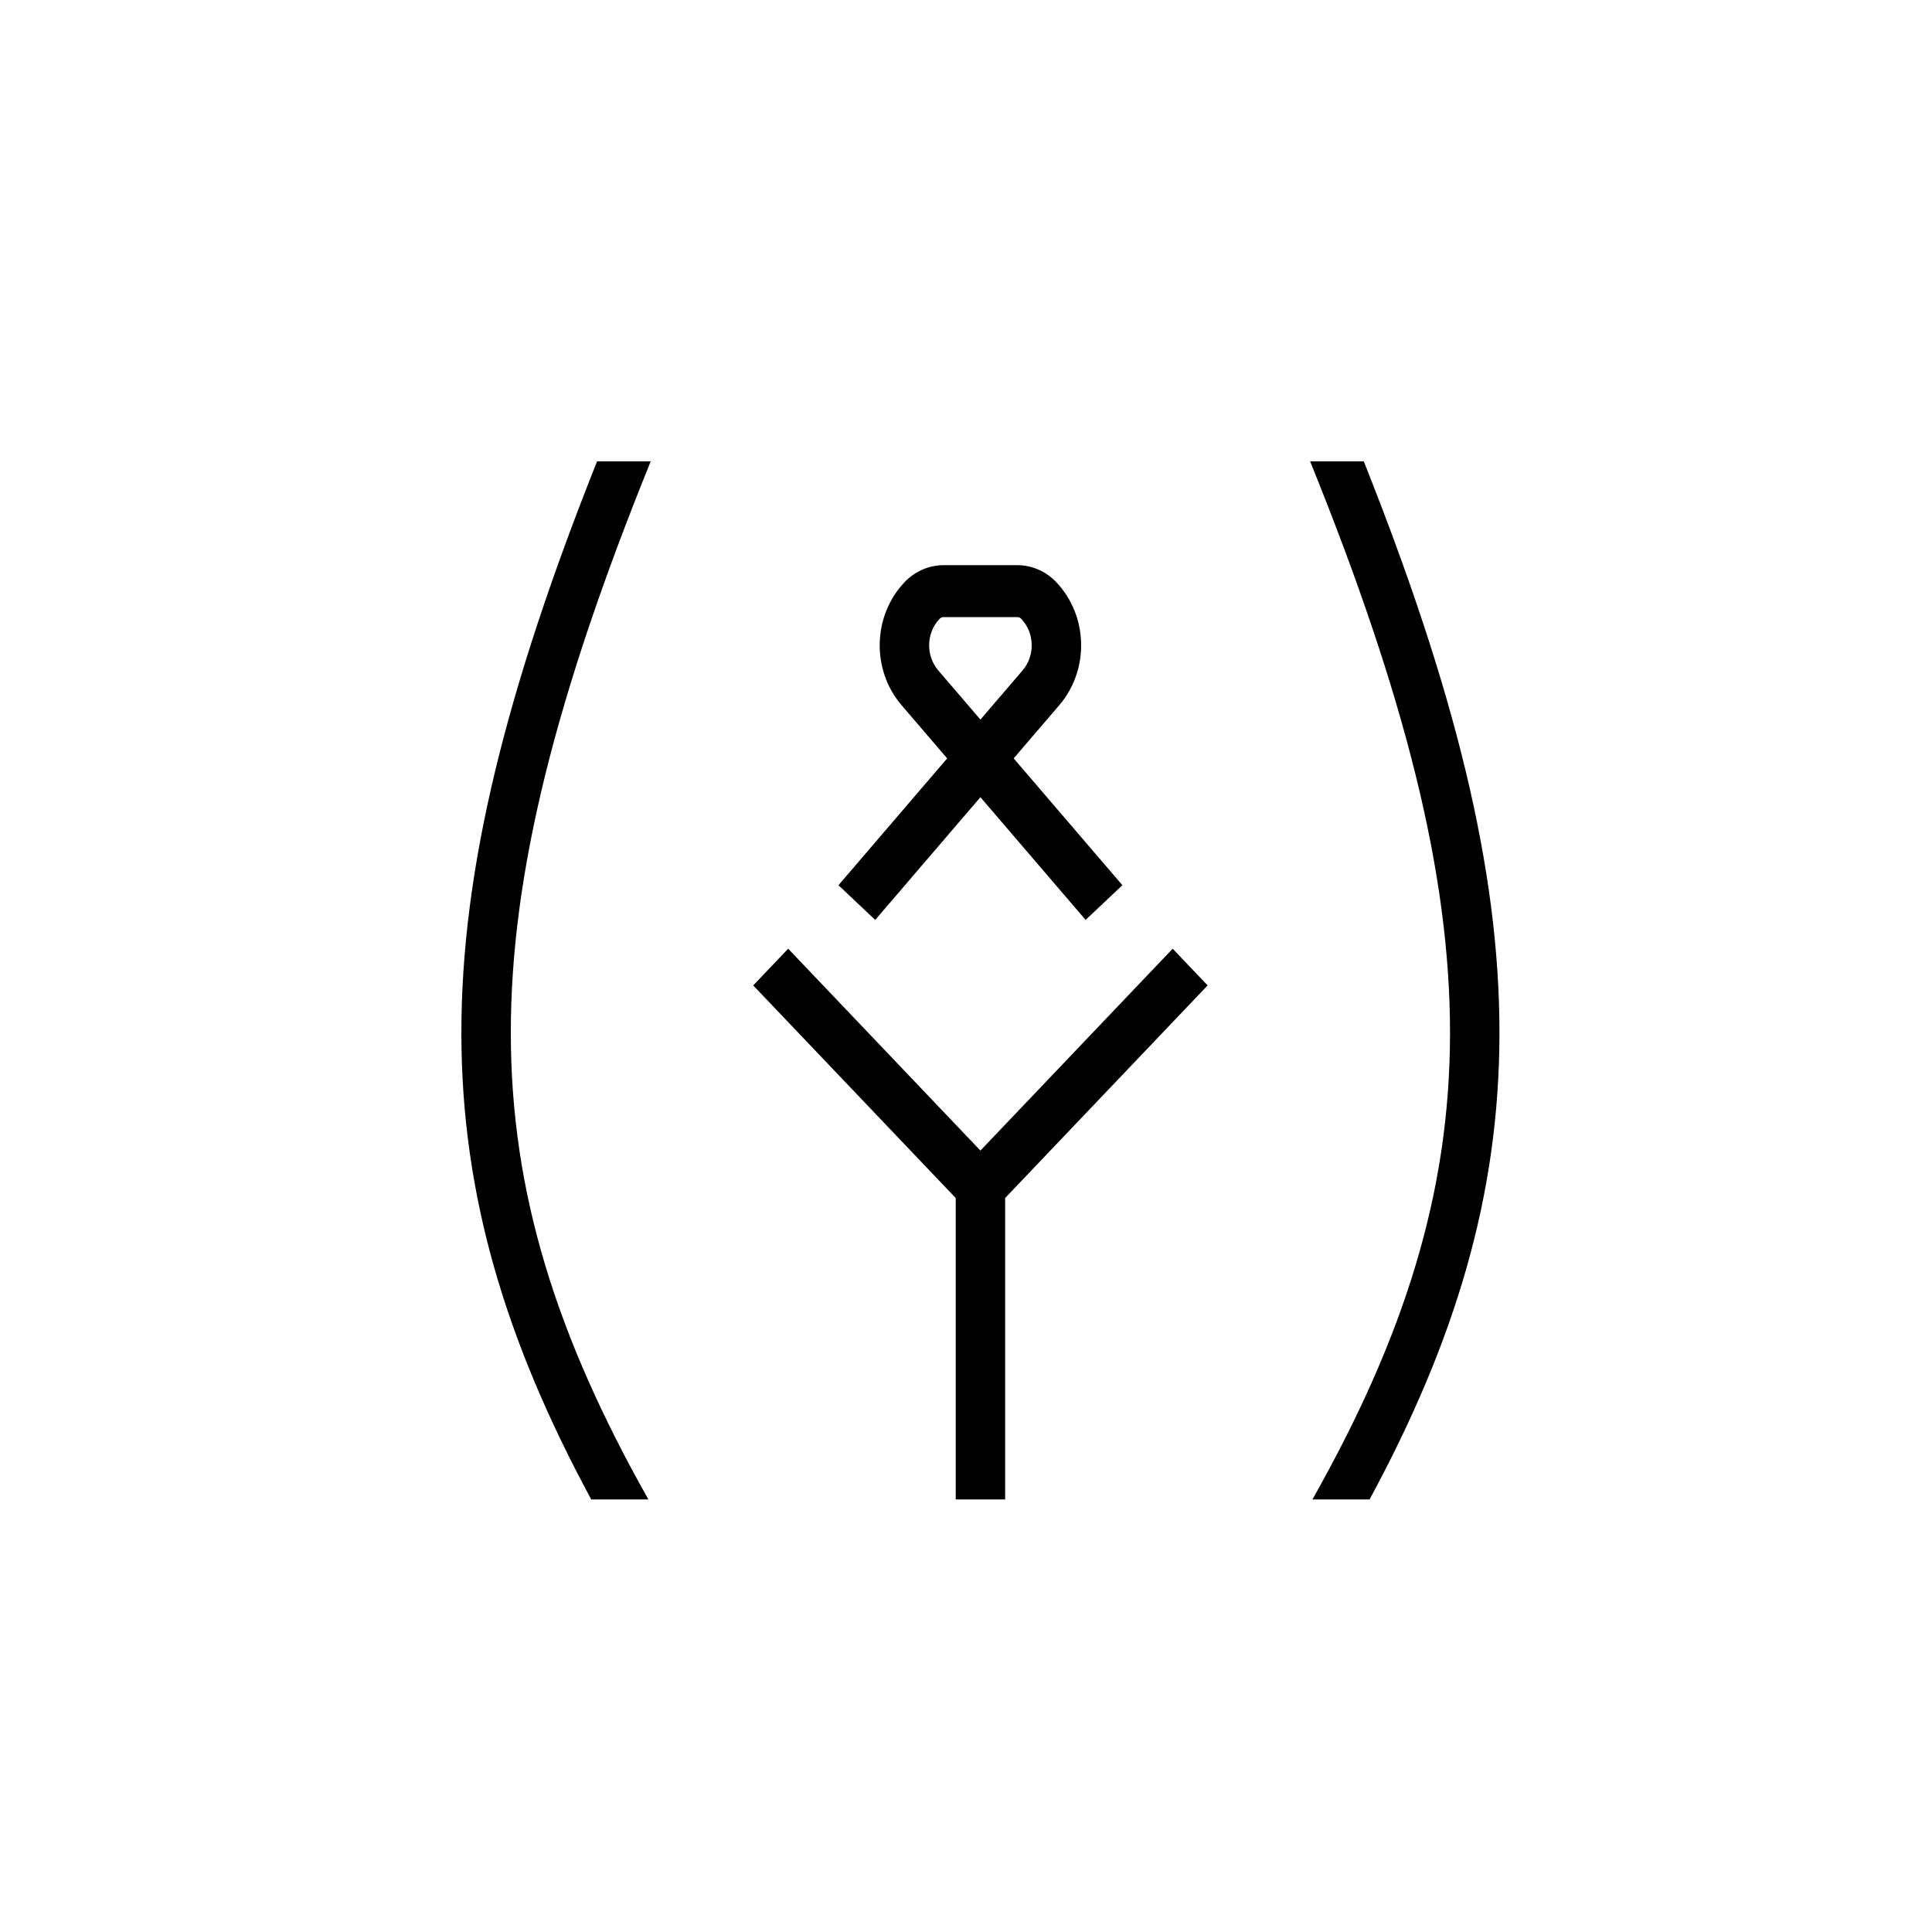 <svg width="119" height="119" viewBox="0 0 119 119" fill="none" xmlns="http://www.w3.org/2000/svg">
<path d="M80.697 28.418H84.001C89.554 42.357 92.372 53.472 92.358 63.676C92.344 73.649 89.627 82.61 84.358 92.358H80.838C86.508 82.309 89.3 73.469 89.313 63.672C89.327 53.795 86.517 42.788 80.697 28.418ZM36.775 28.418H40.079C34.259 42.788 31.449 53.795 31.463 63.672C31.476 73.469 34.269 82.309 39.938 92.358H36.418C31.149 82.61 28.432 73.649 28.418 63.676C28.404 53.472 31.223 42.357 36.775 28.418ZM58.866 73.791V92.358H61.911V73.791L74.383 60.696L72.23 58.435L60.388 70.868L48.547 58.435L46.394 60.696L58.866 73.791Z" fill="black"/>
<path fill-rule="evenodd" clip-rule="evenodd" d="M62.436 46.712L65.245 43.435C67.112 41.257 67.029 37.925 65.055 35.853C64.42 35.187 63.559 34.812 62.661 34.812H58.115C57.217 34.812 56.356 35.187 55.721 35.853C53.748 37.925 53.664 41.257 55.531 43.435L58.34 46.712L51.645 54.523L53.908 56.662L60.388 49.102L66.868 56.662L69.132 54.523L62.436 46.712ZM58.115 38.009C58.025 38.009 57.938 38.047 57.874 38.114C57.046 38.984 57.011 40.382 57.794 41.297L60.388 44.322L62.982 41.297C63.766 40.382 63.73 38.984 62.902 38.114C62.838 38.047 62.752 38.009 62.661 38.009H58.115Z" fill="black"/>
</svg>
